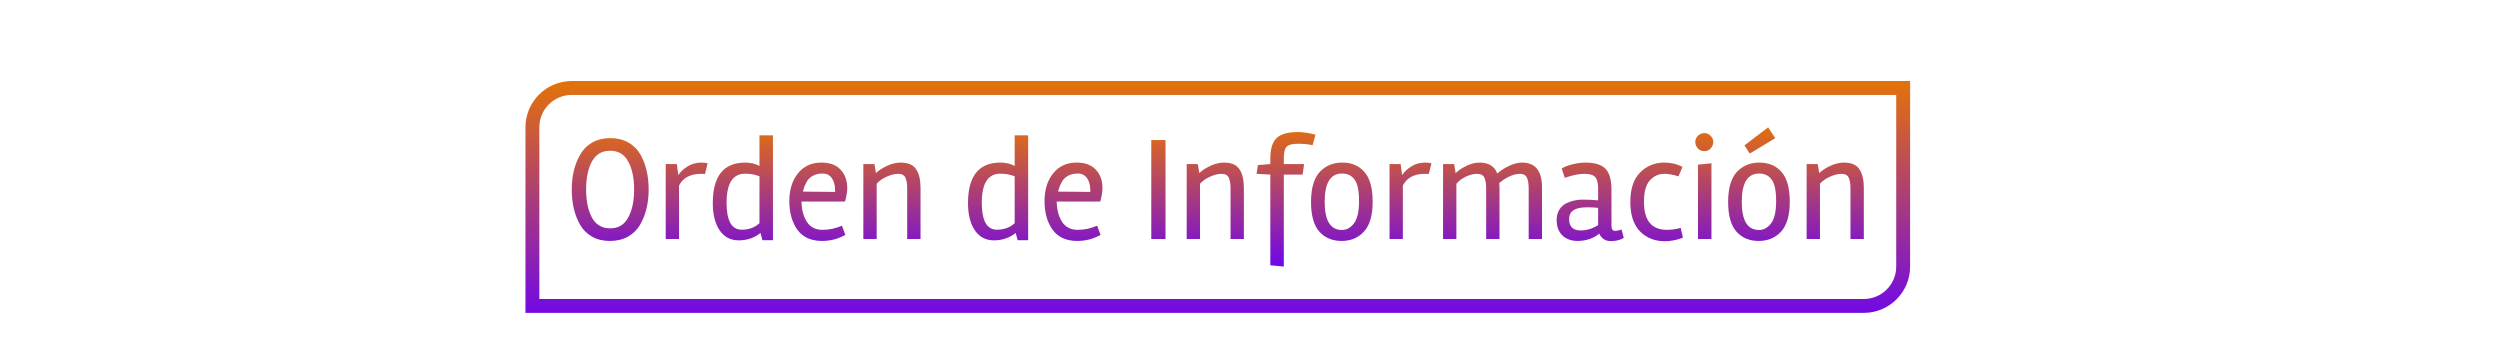 <svg viewBox="0 0 1080 150" fill="none" xmlns="http://www.w3.org/2000/svg">
<g id="01280021">
<g id="Frame 1">
<g id="Orden de Informaci&#195;&#179;n">
<path d="M255.896 61.528C258.115 60.291 260.696 59.672 263.64 59.672C266.584 59.672 269.165 60.291 271.384 61.528C273.603 62.765 275.331 64.451 276.568 66.584C279 70.765 280.216 75.864 280.216 81.88C280.216 87.768 278.979 92.845 276.504 97.112C275.224 99.288 273.475 100.995 271.256 102.232C269.037 103.469 266.435 104.088 263.448 104.088C260.504 104.088 257.944 103.469 255.768 102.232C253.592 100.995 251.885 99.309 250.648 97.176C248.216 92.995 247 87.896 247 81.88C247 75.907 248.259 70.808 250.776 66.584C252.013 64.451 253.72 62.765 255.896 61.528ZM255.704 93.976C257.411 97.091 260.035 98.648 263.576 98.648C267.117 98.648 269.72 97.091 271.384 93.976C273.091 90.861 273.944 86.829 273.944 81.88C273.944 76.888 273.091 72.856 271.384 69.784C269.72 66.669 267.117 65.112 263.576 65.112C260.035 65.112 257.411 66.669 255.704 69.784C254.04 72.856 253.208 76.888 253.208 81.88C253.208 86.829 254.04 90.861 255.704 93.976Z" fill="url(#paint0_linear)"/>
<path d="M293.348 103.256H287.588V70.872H292.388L293.028 75.672C293.796 74.392 295.055 73.176 296.804 72.024C298.596 70.829 300.623 70.232 302.884 70.232C304.121 70.232 305.06 70.339 305.7 70.552L304.548 75.16C304.164 75.117 303.609 75.096 302.884 75.096C298.233 75.096 295.055 76.781 293.348 80.152V103.256Z" fill="url(#paint1_linear)"/>
<path d="M307.93 87.704C307.93 76.056 312.602 70.232 321.946 70.232C324.293 70.232 326.341 70.723 328.09 71.704V58.456H333.914V103.768H329.37L328.538 100.632C325.85 102.765 322.714 103.832 319.13 103.832C315.589 103.832 312.837 102.381 310.874 99.48C308.911 96.579 307.93 92.653 307.93 87.704ZM321.882 75.032C316.549 75.032 313.882 79.235 313.882 87.64C313.882 95.363 316.058 99.224 320.41 99.224C323.525 99.224 326.085 98.285 328.09 96.408V76.184C326.298 75.416 324.229 75.032 321.882 75.032Z" fill="url(#paint2_linear)"/>
<path d="M355.133 104.088C350.355 104.088 346.792 102.467 344.446 99.224C342.142 95.939 340.99 91.843 340.99 86.936C340.99 81.987 342.227 77.976 344.701 74.904C347.176 71.789 350.568 70.232 354.878 70.232C358.504 70.232 361.256 71.256 363.133 73.304C365.053 75.309 366.014 77.976 366.014 81.304C366.014 82.797 365.694 84.717 365.054 87.064H346.238C346.323 90.691 347.112 93.635 348.605 95.896C350.099 98.157 352.317 99.288 355.261 99.288C358.248 99.288 361.064 98.691 363.71 97.496L365.182 101.464C362.11 103.213 358.76 104.088 355.133 104.088ZM360.766 82.392C360.766 80.088 360.296 78.275 359.358 76.952C358.419 75.629 357.117 74.968 355.453 74.968C353.789 74.968 352.403 75.267 351.294 75.864C350.227 76.419 349.395 77.144 348.798 78.04C347.774 79.747 347.134 81.325 346.878 82.776L360.766 82.904V82.392Z" fill="url(#paint3_linear)"/>
<path d="M397.667 81.048V103.256H391.907V81.368C391.907 79.405 391.651 77.869 391.139 76.76C390.627 75.651 389.582 75.096 388.003 75.096C386.467 75.096 384.782 75.523 382.947 76.376C381.155 77.187 379.747 78.189 378.723 79.384V103.256H372.963V70.872H377.763L378.403 74.776C379.598 73.624 381.198 72.579 383.203 71.64C385.251 70.701 387.214 70.232 389.091 70.232C392.291 70.232 394.51 71.192 395.747 73.112C397.027 74.989 397.667 77.635 397.667 81.048Z" fill="url(#paint4_linear)"/>
<path d="M418.18 87.704C418.18 76.056 422.852 70.232 432.196 70.232C434.543 70.232 436.591 70.723 438.34 71.704V58.456H444.164V103.768H439.62L438.788 100.632C436.1 102.765 432.964 103.832 429.38 103.832C425.839 103.832 423.087 102.381 421.124 99.48C419.161 96.579 418.18 92.653 418.18 87.704ZM432.132 75.032C426.799 75.032 424.132 79.235 424.132 87.64C424.132 95.363 426.308 99.224 430.66 99.224C433.775 99.224 436.335 98.285 438.34 96.408V76.184C436.548 75.416 434.479 75.032 432.132 75.032Z" fill="url(#paint5_linear)"/>
<path d="M465.383 104.088C460.605 104.088 457.042 102.467 454.695 99.224C452.391 95.939 451.239 91.843 451.239 86.936C451.239 81.987 452.477 77.976 454.951 74.904C457.426 71.789 460.818 70.232 465.127 70.232C468.754 70.232 471.506 71.256 473.383 73.304C475.303 75.309 476.263 77.976 476.263 81.304C476.263 82.797 475.943 84.717 475.303 87.064H456.487C456.573 90.691 457.362 93.635 458.855 95.896C460.349 98.157 462.567 99.288 465.511 99.288C468.498 99.288 471.314 98.691 473.959 97.496L475.431 101.464C472.359 103.213 469.01 104.088 465.383 104.088ZM471.015 82.392C471.015 80.088 470.546 78.275 469.607 76.952C468.669 75.629 467.367 74.968 465.703 74.968C464.039 74.968 462.653 75.267 461.543 75.864C460.477 76.419 459.645 77.144 459.047 78.04C458.023 79.747 457.383 81.325 457.127 82.776L471.015 82.904V82.392Z" fill="url(#paint6_linear)"/>
<path d="M503.499 60.504V103.256H497.354V60.504H503.499Z" fill="url(#paint7_linear)"/>
<path d="M537.354 81.048V103.256H531.594V81.368C531.594 79.405 531.339 77.869 530.827 76.76C530.315 75.651 529.269 75.096 527.69 75.096C526.154 75.096 524.469 75.523 522.634 76.376C520.842 77.187 519.434 78.189 518.41 79.384V103.256H512.65V70.872H517.451L518.09 74.776C519.285 73.624 520.885 72.579 522.891 71.64C524.939 70.701 526.901 70.232 528.779 70.232C531.979 70.232 534.197 71.192 535.434 73.112C536.714 74.989 537.354 77.635 537.354 81.048Z" fill="url(#paint8_linear)"/>
<path d="M548.782 68.504C548.782 64.408 549.657 61.485 551.406 59.736C553.155 57.944 556.227 57.048 560.622 57.048C563.054 57.048 565.614 57.432 568.302 58.2L567.022 62.744C565.315 62.317 563.203 62.104 560.686 62.104C558.211 62.104 556.569 62.552 555.758 63.448C554.99 64.344 554.606 65.965 554.606 68.312V70.872H563.374L562.734 75.416H554.606V115.16L548.782 114.584V75.416L542.83 75.096L543.406 71.32L548.782 70.872V68.504Z" fill="url(#paint9_linear)"/>
<path d="M589.279 99.992C586.805 102.723 583.562 104.088 579.551 104.088C575.541 104.088 572.341 102.744 569.952 100.056C567.562 97.368 566.367 93.101 566.367 87.256C566.367 81.368 567.605 77.059 570.079 74.328C572.597 71.597 575.861 70.232 579.871 70.232C583.882 70.232 587.061 71.576 589.408 74.264C591.797 76.952 592.991 81.24 592.991 87.128C592.991 92.973 591.754 97.261 589.279 99.992ZM579.743 74.968C574.751 74.968 572.255 79.043 572.255 87.192C572.255 95.299 574.73 99.352 579.68 99.352C581.728 99.352 583.477 98.392 584.927 96.472C586.378 94.552 587.103 91.352 587.103 86.872C587.103 82.392 586.464 79.299 585.184 77.592C583.946 75.843 582.133 74.968 579.743 74.968Z" fill="url(#paint10_linear)"/>
<path d="M606.035 103.256H600.275V70.872H605.076L605.715 75.672C606.483 74.392 607.742 73.176 609.491 72.024C611.283 70.829 613.31 70.232 615.572 70.232C616.809 70.232 617.747 70.339 618.387 70.552L617.236 75.16C616.852 75.117 616.297 75.096 615.572 75.096C610.921 75.096 607.742 76.781 606.035 80.152V103.256Z" fill="url(#paint11_linear)"/>
<path d="M647.784 81.304V103.256H642.025V81.368C642.025 79.405 641.769 77.869 641.257 76.76C640.745 75.651 639.699 75.096 638.12 75.096C636.584 75.096 634.963 75.501 633.257 76.312C631.55 77.123 630.184 78.147 629.16 79.384V103.256H623.4V70.872H628.201L628.84 74.776C630.035 73.624 631.592 72.579 633.512 71.64C635.475 70.701 637.374 70.232 639.208 70.232C643.091 70.232 645.63 71.811 646.824 74.968C648.104 73.773 649.768 72.685 651.816 71.704C653.864 70.723 655.785 70.232 657.577 70.232C663.294 70.232 666.152 73.837 666.152 81.048V103.256H660.392V81.368C660.392 79.363 660.136 77.827 659.624 76.76C659.112 75.651 658.11 75.096 656.616 75.096C655.123 75.096 653.544 75.501 651.88 76.312C650.216 77.123 648.808 78.061 647.656 79.128C647.742 79.64 647.784 80.365 647.784 81.304Z" fill="url(#paint12_linear)"/>
<path d="M681.562 104.088C678.789 104.088 676.57 103.277 674.906 101.656C673.285 100.035 672.474 97.859 672.474 95.128C672.474 93.336 672.858 91.821 673.626 90.584C674.394 89.347 675.397 88.429 676.634 87.832C678.853 86.765 681.179 86.232 683.611 86.232C686.043 86.232 688.304 86.339 690.395 86.552V81.56C690.395 79.085 689.968 77.4 689.115 76.504C688.304 75.565 686.725 75.096 684.378 75.096C682.032 75.096 679.237 75.672 675.995 76.824L674.65 72.792C675.888 72.024 677.509 71.405 679.514 70.936C681.562 70.467 683.333 70.232 684.827 70.232C688.965 70.232 691.888 71.128 693.594 72.92C695.301 74.712 696.154 77.72 696.154 81.944V97.496C696.154 98.989 696.666 99.736 697.69 99.736C698.373 99.736 699.312 99.544 700.507 99.16L701.466 102.744C700.016 103.683 698.139 104.152 695.835 104.152C693.531 104.152 691.866 103.064 690.842 100.888C689.904 101.784 688.581 102.552 686.874 103.192C685.21 103.789 683.44 104.088 681.562 104.088ZM682.779 99.544C685.467 99.544 688.005 98.776 690.395 97.24V89.816C689.371 89.645 687.706 89.56 685.402 89.56C680.41 89.56 677.893 91.224 677.85 94.552C677.85 97.88 679.493 99.544 682.779 99.544Z" fill="url(#paint13_linear)"/>
<path d="M719.214 104.216C714.905 104.216 711.342 102.808 708.526 99.992C705.71 97.133 704.302 92.888 704.302 87.256C704.302 81.581 705.71 77.336 708.526 74.52C711.342 71.661 714.798 70.232 718.894 70.232C721.795 70.232 724.441 70.851 726.83 72.088L725.102 76.184C722.841 75.459 720.814 75.096 719.022 75.096C716.505 75.096 714.393 76.056 712.686 77.976C711.022 79.896 710.19 82.968 710.19 87.192C710.19 95.256 713.497 99.288 720.11 99.288C721.987 99.288 723.971 99.011 726.062 98.456L727.022 102.68C724.291 103.704 721.689 104.216 719.214 104.216Z" fill="url(#paint14_linear)"/>
<path d="M739.348 103.256H733.524V71.128L739.348 70.552V103.256ZM732.372 61.336C732.372 60.269 732.756 59.373 733.524 58.648C734.292 57.88 735.209 57.496 736.276 57.496C737.343 57.496 738.239 57.88 738.964 58.648C739.732 59.373 740.116 60.269 740.116 61.336C740.116 62.403 739.732 63.341 738.964 64.152C738.239 64.92 737.343 65.304 736.276 65.304C735.209 65.304 734.292 64.92 733.524 64.152C732.756 63.341 732.372 62.403 732.372 61.336Z" fill="url(#paint15_linear)"/>
<path d="M769.467 99.992C766.992 102.723 763.75 104.088 759.739 104.088C755.728 104.088 752.528 102.744 750.139 100.056C747.75 97.368 746.555 93.101 746.555 87.256C746.555 81.368 747.792 77.059 750.267 74.328C752.784 71.597 756.048 70.232 760.059 70.232C764.07 70.232 767.248 71.576 769.595 74.264C771.984 76.952 773.179 81.24 773.179 87.128C773.179 92.973 771.942 97.261 769.467 99.992ZM759.931 74.968C754.939 74.968 752.443 79.043 752.443 87.192C752.443 95.299 754.918 99.352 759.867 99.352C761.915 99.352 763.664 98.392 765.115 96.472C766.566 94.552 767.291 91.352 767.291 86.872C767.291 82.392 766.651 79.299 765.371 77.592C764.134 75.843 762.32 74.968 759.931 74.968ZM766.907 59.672L755.899 66.328L753.595 62.808L763.835 55L766.907 59.672Z" fill="url(#paint16_linear)"/>
<path d="M805.167 81.048V103.256H799.407V81.368C799.407 79.405 799.151 77.869 798.639 76.76C798.127 75.651 797.082 75.096 795.503 75.096C793.967 75.096 792.282 75.523 790.447 76.376C788.655 77.187 787.247 78.189 786.223 79.384V103.256H780.463V70.872H785.263L785.903 74.776C787.098 73.624 788.698 72.579 790.703 71.64C792.751 70.701 794.714 70.232 796.591 70.232C799.791 70.232 802.01 71.192 803.247 73.112C804.527 74.989 805.167 77.635 805.167 81.048Z" fill="url(#paint17_linear)"/>
</g>
<path d="M247 38H822.167V115.16C822.167 124.549 814.556 132.16 805.167 132.16H230V55C230 45.611 237.611 38 247 38Z" stroke="url(#paint18_linear)" stroke-width="6"/>
</g>
</g>
<defs>
<linearGradient id="paint0_linear" x1="526.517" y1="53.256" x2="526.517" y2="113.256" gradientUnits="userSpaceOnUse">
<stop stop-color="#E47209"/>
<stop offset="1" stop-color="#7209E4"/>
</linearGradient>
<linearGradient id="paint1_linear" x1="526.517" y1="53.256" x2="526.517" y2="113.256" gradientUnits="userSpaceOnUse">
<stop stop-color="#E47209"/>
<stop offset="1" stop-color="#7209E4"/>
</linearGradient>
<linearGradient id="paint2_linear" x1="526.517" y1="53.256" x2="526.517" y2="113.256" gradientUnits="userSpaceOnUse">
<stop stop-color="#E47209"/>
<stop offset="1" stop-color="#7209E4"/>
</linearGradient>
<linearGradient id="paint3_linear" x1="526.517" y1="53.256" x2="526.517" y2="113.256" gradientUnits="userSpaceOnUse">
<stop stop-color="#E47209"/>
<stop offset="1" stop-color="#7209E4"/>
</linearGradient>
<linearGradient id="paint4_linear" x1="526.517" y1="53.256" x2="526.517" y2="113.256" gradientUnits="userSpaceOnUse">
<stop stop-color="#E47209"/>
<stop offset="1" stop-color="#7209E4"/>
</linearGradient>
<linearGradient id="paint5_linear" x1="526.517" y1="53.256" x2="526.517" y2="113.256" gradientUnits="userSpaceOnUse">
<stop stop-color="#E47209"/>
<stop offset="1" stop-color="#7209E4"/>
</linearGradient>
<linearGradient id="paint6_linear" x1="526.517" y1="53.256" x2="526.517" y2="113.256" gradientUnits="userSpaceOnUse">
<stop stop-color="#E47209"/>
<stop offset="1" stop-color="#7209E4"/>
</linearGradient>
<linearGradient id="paint7_linear" x1="526.517" y1="53.256" x2="526.517" y2="113.256" gradientUnits="userSpaceOnUse">
<stop stop-color="#E47209"/>
<stop offset="1" stop-color="#7209E4"/>
</linearGradient>
<linearGradient id="paint8_linear" x1="526.517" y1="53.256" x2="526.517" y2="113.256" gradientUnits="userSpaceOnUse">
<stop stop-color="#E47209"/>
<stop offset="1" stop-color="#7209E4"/>
</linearGradient>
<linearGradient id="paint9_linear" x1="526.517" y1="53.256" x2="526.517" y2="113.256" gradientUnits="userSpaceOnUse">
<stop stop-color="#E47209"/>
<stop offset="1" stop-color="#7209E4"/>
</linearGradient>
<linearGradient id="paint10_linear" x1="526.517" y1="53.256" x2="526.517" y2="113.256" gradientUnits="userSpaceOnUse">
<stop stop-color="#E47209"/>
<stop offset="1" stop-color="#7209E4"/>
</linearGradient>
<linearGradient id="paint11_linear" x1="526.517" y1="53.256" x2="526.517" y2="113.256" gradientUnits="userSpaceOnUse">
<stop stop-color="#E47209"/>
<stop offset="1" stop-color="#7209E4"/>
</linearGradient>
<linearGradient id="paint12_linear" x1="526.517" y1="53.256" x2="526.517" y2="113.256" gradientUnits="userSpaceOnUse">
<stop stop-color="#E47209"/>
<stop offset="1" stop-color="#7209E4"/>
</linearGradient>
<linearGradient id="paint13_linear" x1="526.517" y1="53.256" x2="526.517" y2="113.256" gradientUnits="userSpaceOnUse">
<stop stop-color="#E47209"/>
<stop offset="1" stop-color="#7209E4"/>
</linearGradient>
<linearGradient id="paint14_linear" x1="526.517" y1="53.256" x2="526.517" y2="113.256" gradientUnits="userSpaceOnUse">
<stop stop-color="#E47209"/>
<stop offset="1" stop-color="#7209E4"/>
</linearGradient>
<linearGradient id="paint15_linear" x1="526.517" y1="53.256" x2="526.517" y2="113.256" gradientUnits="userSpaceOnUse">
<stop stop-color="#E47209"/>
<stop offset="1" stop-color="#7209E4"/>
</linearGradient>
<linearGradient id="paint16_linear" x1="526.517" y1="53.256" x2="526.517" y2="113.256" gradientUnits="userSpaceOnUse">
<stop stop-color="#E47209"/>
<stop offset="1" stop-color="#7209E4"/>
</linearGradient>
<linearGradient id="paint17_linear" x1="526.517" y1="53.256" x2="526.517" y2="113.256" gradientUnits="userSpaceOnUse">
<stop stop-color="#E47209"/>
<stop offset="1" stop-color="#7209E4"/>
</linearGradient>
<linearGradient id="paint18_linear" x1="526.084" y1="35" x2="526.084" y2="135.16" gradientUnits="userSpaceOnUse">
<stop stop-color="#E47209"/>
<stop offset="1" stop-color="#7209E4"/>
</linearGradient>
</defs>
</svg>
